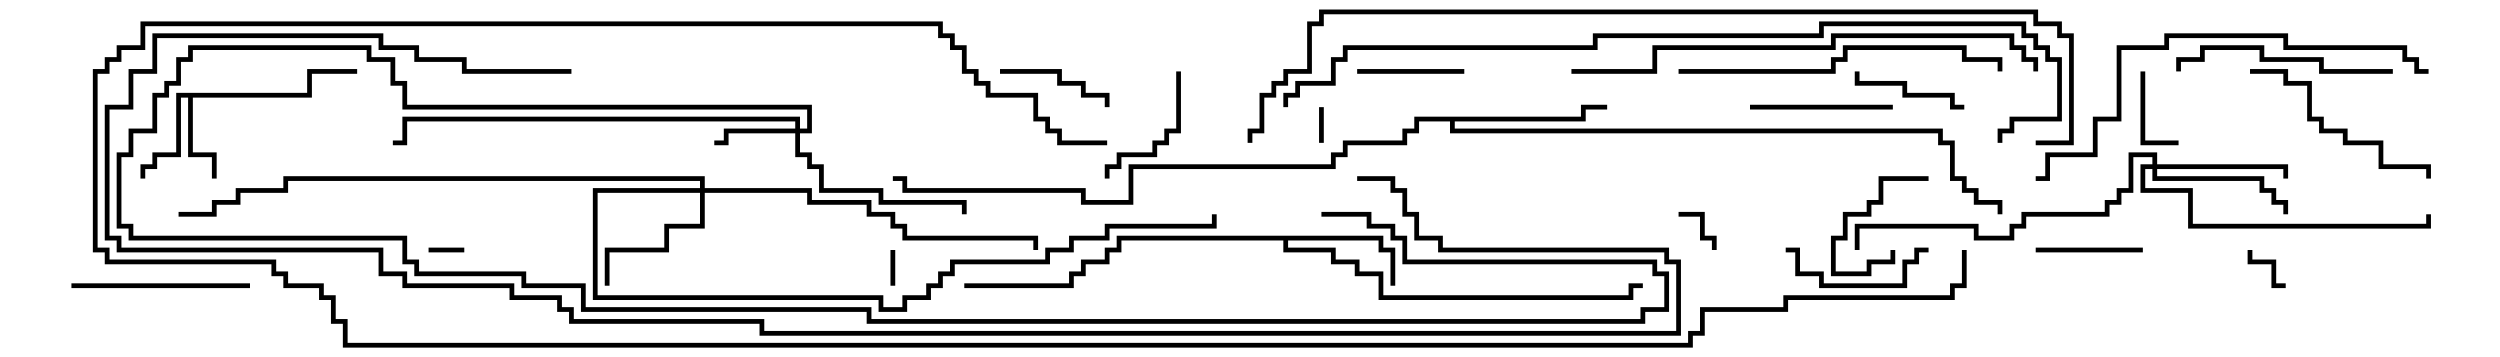 <svg version="1.1" width="105" height="15" xmlns="http://www.w3.org/2000/svg"><path d="M12.9,3.9L12.9,2.9L15,2.9L15,3.1L13.1,3.1L13.1,4.1L8.1,4.1L8.1,6.4L9.1,6.4L9.1,7.5L8.9,7.5L8.9,6.6L7.9,6.6L7.9,4.1L7.6,4.1L7.6,6.6L6.6,6.6L6.6,7.1L6.1,7.1L6.1,7.5L5.9,7.5L5.9,6.9L6.4,6.9L6.4,6.4L7.4,6.4L7.4,3.9z" stroke="none"/><path d="M58.1,9.9L58.1,10.4L58.6,10.4L58.6,12L58.4,12L58.4,10.6L57.9,10.6L57.9,10.1L54.1,10.1L54.1,10.4L56.1,10.4L56.1,10.9L57.1,10.9L57.1,11.4L58.1,11.4L58.1,12.4L68.4,12.4L68.4,11.9L69,11.9L69,12.1L68.6,12.1L68.6,12.6L57.9,12.6L57.9,11.6L56.9,11.6L56.9,11.1L55.9,11.1L55.9,10.6L53.9,10.6L53.9,10.1L47.1,10.1L47.1,10.6L46.6,10.6L46.6,11.1L45.6,11.1L45.6,11.6L45.1,11.6L45.1,12.1L40.5,12.1L40.5,11.9L44.9,11.9L44.9,11.4L45.4,11.4L45.4,10.9L46.4,10.9L46.4,10.4L46.9,10.4L46.9,9.9z" stroke="none"/><path d="M66.4,4.9L66.4,4.4L67.5,4.4L67.5,4.6L66.6,4.6L66.6,5.1L61.1,5.1L61.1,5.4L81.6,5.4L81.6,5.9L82.1,5.9L82.1,7.4L82.6,7.4L82.6,7.9L83.1,7.9L83.1,8.4L84.1,8.4L84.1,9L83.9,9L83.9,8.6L82.9,8.6L82.9,8.1L82.4,8.1L82.4,7.6L81.9,7.6L81.9,6.1L81.4,6.1L81.4,5.6L60.9,5.6L60.9,5.1L59.6,5.1L59.6,5.6L59.1,5.6L59.1,6.1L56.6,6.1L56.6,6.6L56.1,6.6L56.1,7.1L47.6,7.1L47.6,8.6L45.4,8.6L45.4,8.1L37.9,8.1L37.9,7.6L37.5,7.6L37.5,7.4L38.1,7.4L38.1,7.9L45.6,7.9L45.6,8.4L47.4,8.4L47.4,6.9L55.9,6.9L55.9,6.4L56.4,6.4L56.4,5.9L58.9,5.9L58.9,5.4L59.4,5.4L59.4,4.9z" stroke="none"/><path d="M33.4,5.4L33.4,5.1L17.1,5.1L17.1,6.1L16.5,6.1L16.5,5.9L16.9,5.9L16.9,4.9L33.6,4.9L33.6,5.4L33.9,5.4L33.9,4.6L16.9,4.6L16.9,3.6L16.4,3.6L16.4,2.6L15.4,2.6L15.4,2.1L8.1,2.1L8.1,2.6L7.6,2.6L7.6,3.6L7.1,3.6L7.1,4.1L6.6,4.1L6.6,5.6L5.6,5.6L5.6,6.6L5.1,6.6L5.1,9.4L5.6,9.4L5.6,9.9L17.1,9.9L17.1,10.9L17.6,10.9L17.6,11.4L22.1,11.4L22.1,11.9L24.6,11.9L24.6,12.9L36.6,12.9L36.6,13.4L68.9,13.4L68.9,12.9L69.9,12.9L69.9,11.6L69.4,11.6L69.4,11.1L58.9,11.1L58.9,10.1L58.4,10.1L58.4,9.6L57.4,9.6L57.4,9.1L55.5,9.1L55.5,8.9L57.6,8.9L57.6,9.4L58.6,9.4L58.6,9.9L59.1,9.9L59.1,10.9L69.6,10.9L69.6,11.4L70.1,11.4L70.1,13.1L69.1,13.1L69.1,13.6L36.4,13.6L36.4,13.1L24.4,13.1L24.4,12.1L21.9,12.1L21.9,11.6L17.4,11.6L17.4,11.1L16.9,11.1L16.9,10.1L5.4,10.1L5.4,9.6L4.9,9.6L4.9,6.4L5.4,6.4L5.4,5.4L6.4,5.4L6.4,3.9L6.9,3.9L6.9,3.4L7.4,3.4L7.4,2.4L7.9,2.4L7.9,1.9L15.6,1.9L15.6,2.4L16.6,2.4L16.6,3.4L17.1,3.4L17.1,4.4L34.1,4.4L34.1,5.6L33.6,5.6L33.6,6.4L34.1,6.4L34.1,6.9L34.6,6.9L34.6,7.9L37.1,7.9L37.1,8.4L40.6,8.4L40.6,9L40.4,9L40.4,8.6L36.9,8.6L36.9,8.1L34.4,8.1L34.4,7.1L33.9,7.1L33.9,6.6L33.4,6.6L33.4,5.6L30.6,5.6L30.6,6.1L30,6.1L30,5.9L30.4,5.9L30.4,5.4z" stroke="none"/><path d="M90.4,6.9L90.4,6.6L89.6,6.6L89.6,8.1L89.1,8.1L89.1,8.6L88.6,8.6L88.6,9.1L85.1,9.1L85.1,9.6L84.6,9.6L84.6,10.1L82.9,10.1L82.9,9.6L78.1,9.6L78.1,10.5L77.9,10.5L77.9,9.4L83.1,9.4L83.1,9.9L84.4,9.9L84.4,9.4L84.9,9.4L84.9,8.9L88.4,8.9L88.4,8.4L88.9,8.4L88.9,7.9L89.4,7.9L89.4,6.4L90.6,6.4L90.6,6.9L96.1,6.9L96.1,7.5L95.9,7.5L95.9,7.1L90.6,7.1L90.6,7.4L95.1,7.4L95.1,7.9L95.6,7.9L95.6,8.4L96.1,8.4L96.1,9L95.9,9L95.9,8.6L95.4,8.6L95.4,8.1L94.9,8.1L94.9,7.6L90.4,7.6L90.4,7.1L90.1,7.1L90.1,7.9L92.1,7.9L92.1,9.4L101.9,9.4L101.9,9L102.1,9L102.1,9.6L91.9,9.6L91.9,8.1L89.9,8.1L89.9,6.9z" stroke="none"/><path d="M29.4,7.9L29.4,7.6L12.1,7.6L12.1,8.1L10.1,8.1L10.1,8.6L9.1,8.6L9.1,9.1L7.5,9.1L7.5,8.9L8.9,8.9L8.9,8.4L9.9,8.4L9.9,7.9L11.9,7.9L11.9,7.4L29.6,7.4L29.6,7.9L34.1,7.9L34.1,8.4L36.6,8.4L36.6,8.9L37.6,8.9L37.6,9.4L38.1,9.4L38.1,9.9L43.6,9.9L43.6,10.5L43.4,10.5L43.4,10.1L37.9,10.1L37.9,9.6L37.4,9.6L37.4,9.1L36.4,9.1L36.4,8.6L33.9,8.6L33.9,8.1L29.6,8.1L29.6,9.6L28.1,9.6L28.1,10.6L25.6,10.6L25.6,12L25.4,12L25.4,10.4L27.9,10.4L27.9,9.4L29.4,9.4L29.4,8.1L25.1,8.1L25.1,12.4L37.1,12.4L37.1,12.9L37.9,12.9L37.9,12.4L38.9,12.4L38.9,11.9L39.4,11.9L39.4,11.4L39.9,11.4L39.9,10.9L43.9,10.9L43.9,10.4L44.9,10.4L44.9,9.9L46.4,9.9L46.4,9.4L50.9,9.4L50.9,9L51.1,9L51.1,9.6L46.6,9.6L46.6,10.1L45.1,10.1L45.1,10.6L44.1,10.6L44.1,11.1L40.1,11.1L40.1,11.6L39.6,11.6L39.6,12.1L39.1,12.1L39.1,12.6L38.1,12.6L38.1,13.1L36.9,13.1L36.9,12.6L24.9,12.6L24.9,7.9z" stroke="none"/><path d="M55.6,6L55.4,6L55.4,4.5L55.6,4.5z" stroke="none"/><path d="M37.6,12L37.4,12L37.4,10.5L37.6,10.5z" stroke="none"/><path d="M19.5,10.4L19.5,10.6L18,10.6L18,10.4z" stroke="none"/><path d="M96,11.9L96,12.1L95.4,12.1L95.4,11.1L94.4,11.1L94.4,10.5L94.6,10.5L94.6,10.9L95.6,10.9L95.6,11.9z" stroke="none"/><path d="M70.5,9.1L70.5,8.9L71.6,8.9L71.6,9.9L72.1,9.9L72.1,10.5L71.9,10.5L71.9,10.1L71.4,10.1L71.4,9.1z" stroke="none"/><path d="M89.9,3L90.1,3L90.1,5.9L91.5,5.9L91.5,6.1L89.9,6.1z" stroke="none"/><path d="M81,7.4L81,7.6L79.1,7.6L79.1,8.6L78.6,8.6L78.6,9.1L77.6,9.1L77.6,10.1L77.1,10.1L77.1,11.4L78.4,11.4L78.4,10.9L79.4,10.9L79.4,10.5L79.6,10.5L79.6,11.1L78.6,11.1L78.6,11.6L76.9,11.6L76.9,9.9L77.4,9.9L77.4,8.9L78.4,8.9L78.4,8.4L78.9,8.4L78.9,7.4z" stroke="none"/><path d="M57,3.1L57,2.9L61.5,2.9L61.5,3.1z" stroke="none"/><path d="M90,10.4L90,10.6L85.5,10.6L85.5,10.4z" stroke="none"/><path d="M46.6,4.5L46.4,4.5L46.4,4.1L45.4,4.1L45.4,3.6L44.4,3.6L44.4,3.1L42,3.1L42,2.9L44.6,2.9L44.6,3.4L45.6,3.4L45.6,3.9L46.6,3.9z" stroke="none"/><path d="M82.5,4.4L82.5,4.6L81.9,4.6L81.9,4.1L79.9,4.1L79.9,3.6L77.9,3.6L77.9,3L78.1,3L78.1,3.4L80.1,3.4L80.1,3.9L82.1,3.9L82.1,4.4z" stroke="none"/><path d="M49.4,3L49.6,3L49.6,5.6L49.1,5.6L49.1,6.1L48.6,6.1L48.6,6.6L47.1,6.6L47.1,7.1L46.6,7.1L46.6,7.5L46.4,7.5L46.4,6.9L46.9,6.9L46.9,6.4L48.4,6.4L48.4,5.9L48.9,5.9L48.9,5.4L49.4,5.4z" stroke="none"/><path d="M75,10.6L75,10.4L75.6,10.4L75.6,11.4L76.6,11.4L76.6,11.9L79.9,11.9L79.9,10.9L80.4,10.9L80.4,10.4L81,10.4L81,10.6L80.6,10.6L80.6,11.1L80.1,11.1L80.1,12.1L76.4,12.1L76.4,11.6L75.4,11.6L75.4,10.6z" stroke="none"/><path d="M79.5,4.4L79.5,4.6L73.5,4.6L73.5,4.4z" stroke="none"/><path d="M10.5,11.9L10.5,12.1L3,12.1L3,11.9z" stroke="none"/><path d="M94.5,3.1L94.5,2.9L96.1,2.9L96.1,3.4L97.1,3.4L97.1,4.9L97.6,4.9L97.6,5.4L98.6,5.4L98.6,5.9L100.1,5.9L100.1,6.9L102.1,6.9L102.1,7.5L101.9,7.5L101.9,7.1L99.9,7.1L99.9,6.1L98.4,6.1L98.4,5.6L97.4,5.6L97.4,5.1L96.9,5.1L96.9,3.6L95.9,3.6L95.9,3.1z" stroke="none"/><path d="M100.5,2.9L100.5,3.1L97.4,3.1L97.4,2.6L94.9,2.6L94.9,2.1L92.6,2.1L92.6,2.6L91.6,2.6L91.6,3L91.4,3L91.4,2.4L92.4,2.4L92.4,1.9L95.1,1.9L95.1,2.4L97.6,2.4L97.6,2.9z" stroke="none"/><path d="M70.5,3.1L70.5,2.9L76.9,2.9L76.9,2.4L77.4,2.4L77.4,1.9L82.6,1.9L82.6,2.4L84.1,2.4L84.1,3L83.9,3L83.9,2.6L82.4,2.6L82.4,2.1L77.6,2.1L77.6,2.6L77.1,2.6L77.1,3.1z" stroke="none"/><path d="M102,2.9L102,3.1L101.4,3.1L101.4,2.6L100.9,2.6L100.9,2.1L95.9,2.1L95.9,1.6L91.1,1.6L91.1,2.1L89.1,2.1L89.1,5.1L88.1,5.1L88.1,6.6L86.1,6.6L86.1,7.6L85.5,7.6L85.5,7.4L85.9,7.4L85.9,6.4L87.9,6.4L87.9,4.9L88.9,4.9L88.9,1.9L90.9,1.9L90.9,1.4L96.1,1.4L96.1,1.9L101.1,1.9L101.1,2.4L101.6,2.4L101.6,2.9z" stroke="none"/><path d="M66,3.1L66,2.9L69.4,2.9L69.4,1.9L76.9,1.9L76.9,1.4L84.6,1.4L84.6,1.9L85.1,1.9L85.1,2.4L85.6,2.4L85.6,3L85.4,3L85.4,2.6L84.9,2.6L84.9,2.1L84.4,2.1L84.4,1.6L77.1,1.6L77.1,2.1L69.6,2.1L69.6,3.1z" stroke="none"/><path d="M54.1,4.5L53.9,4.5L53.9,3.9L54.4,3.9L54.4,3.4L55.9,3.4L55.9,2.4L56.4,2.4L56.4,1.9L66.9,1.9L66.9,1.4L76.4,1.4L76.4,0.9L85.1,0.9L85.1,1.4L85.6,1.4L85.6,1.9L86.1,1.9L86.1,2.4L86.6,2.4L86.6,5.1L84.6,5.1L84.6,5.6L84.1,5.6L84.1,6L83.9,6L83.9,5.4L84.4,5.4L84.4,4.9L86.4,4.9L86.4,2.6L85.9,2.6L85.9,2.1L85.4,2.1L85.4,1.6L84.9,1.6L84.9,1.1L76.6,1.1L76.6,1.6L67.1,1.6L67.1,2.1L56.6,2.1L56.6,2.6L56.1,2.6L56.1,3.6L54.6,3.6L54.6,4.1L54.1,4.1z" stroke="none"/><path d="M85.5,6.1L85.5,5.9L86.9,5.9L86.9,1.6L86.4,1.6L86.4,1.1L85.4,1.1L85.4,0.6L55.6,0.6L55.6,1.1L55.1,1.1L55.1,3.1L54.1,3.1L54.1,3.6L53.6,3.6L53.6,4.1L53.1,4.1L53.1,5.6L52.6,5.6L52.6,6L52.4,6L52.4,5.4L52.9,5.4L52.9,3.9L53.4,3.9L53.4,3.4L53.9,3.4L53.9,2.9L54.9,2.9L54.9,0.9L55.4,0.9L55.4,0.4L85.6,0.4L85.6,0.9L86.6,0.9L86.6,1.4L87.1,1.4L87.1,6.1z" stroke="none"/><path d="M24,2.9L24,3.1L19.4,3.1L19.4,2.6L17.4,2.6L17.4,2.1L15.9,2.1L15.9,1.6L6.6,1.6L6.6,3.1L5.6,3.1L5.6,4.6L4.6,4.6L4.6,9.9L5.1,9.9L5.1,10.4L16.1,10.4L16.1,11.4L17.1,11.4L17.1,11.9L21.6,11.9L21.6,12.4L23.6,12.4L23.6,12.9L24.1,12.9L24.1,13.4L32.1,13.4L32.1,13.9L70.4,13.9L70.4,11.1L69.9,11.1L69.9,10.6L60.4,10.6L60.4,10.1L59.4,10.1L59.4,9.1L58.9,9.1L58.9,8.1L58.4,8.1L58.4,7.6L57,7.6L57,7.4L58.6,7.4L58.6,7.9L59.1,7.9L59.1,8.9L59.6,8.9L59.6,9.9L60.6,9.9L60.6,10.4L70.1,10.4L70.1,10.9L70.6,10.9L70.6,14.1L31.9,14.1L31.9,13.6L23.9,13.6L23.9,13.1L23.4,13.1L23.4,12.6L21.4,12.6L21.4,12.1L16.9,12.1L16.9,11.6L15.9,11.6L15.9,10.6L4.9,10.6L4.9,10.1L4.4,10.1L4.4,4.4L5.4,4.4L5.4,2.9L6.4,2.9L6.4,1.4L16.1,1.4L16.1,1.9L17.6,1.9L17.6,2.4L19.6,2.4L19.6,2.9z" stroke="none"/><path d="M82.4,10.5L82.6,10.5L82.6,12.1L82.1,12.1L82.1,12.6L75.1,12.6L75.1,13.1L71.6,13.1L71.6,14.1L71.1,14.1L71.1,14.6L14.4,14.6L14.4,13.6L13.9,13.6L13.9,12.6L13.4,12.6L13.4,12.1L11.9,12.1L11.9,11.6L11.4,11.6L11.4,11.1L4.4,11.1L4.4,10.6L3.9,10.6L3.9,2.9L4.4,2.9L4.4,2.4L4.9,2.4L4.9,1.9L5.9,1.9L5.9,0.9L39.6,0.9L39.6,1.4L40.1,1.4L40.1,1.9L40.6,1.9L40.6,2.9L41.1,2.9L41.1,3.4L41.6,3.4L41.6,3.9L43.6,3.9L43.6,4.9L44.1,4.9L44.1,5.4L44.6,5.4L44.6,5.9L46.5,5.9L46.5,6.1L44.4,6.1L44.4,5.6L43.9,5.6L43.9,5.1L43.4,5.1L43.4,4.1L41.4,4.1L41.4,3.6L40.9,3.6L40.9,3.1L40.4,3.1L40.4,2.1L39.9,2.1L39.9,1.6L39.4,1.6L39.4,1.1L6.1,1.1L6.1,2.1L5.1,2.1L5.1,2.6L4.6,2.6L4.6,3.1L4.1,3.1L4.1,10.4L4.6,10.4L4.6,10.9L11.6,10.9L11.6,11.4L12.1,11.4L12.1,11.9L13.6,11.9L13.6,12.4L14.1,12.4L14.1,13.4L14.6,13.4L14.6,14.4L70.9,14.4L70.9,13.9L71.4,13.9L71.4,12.9L74.9,12.9L74.9,12.4L81.9,12.4L81.9,11.9L82.4,11.9z" stroke="none"/></svg>